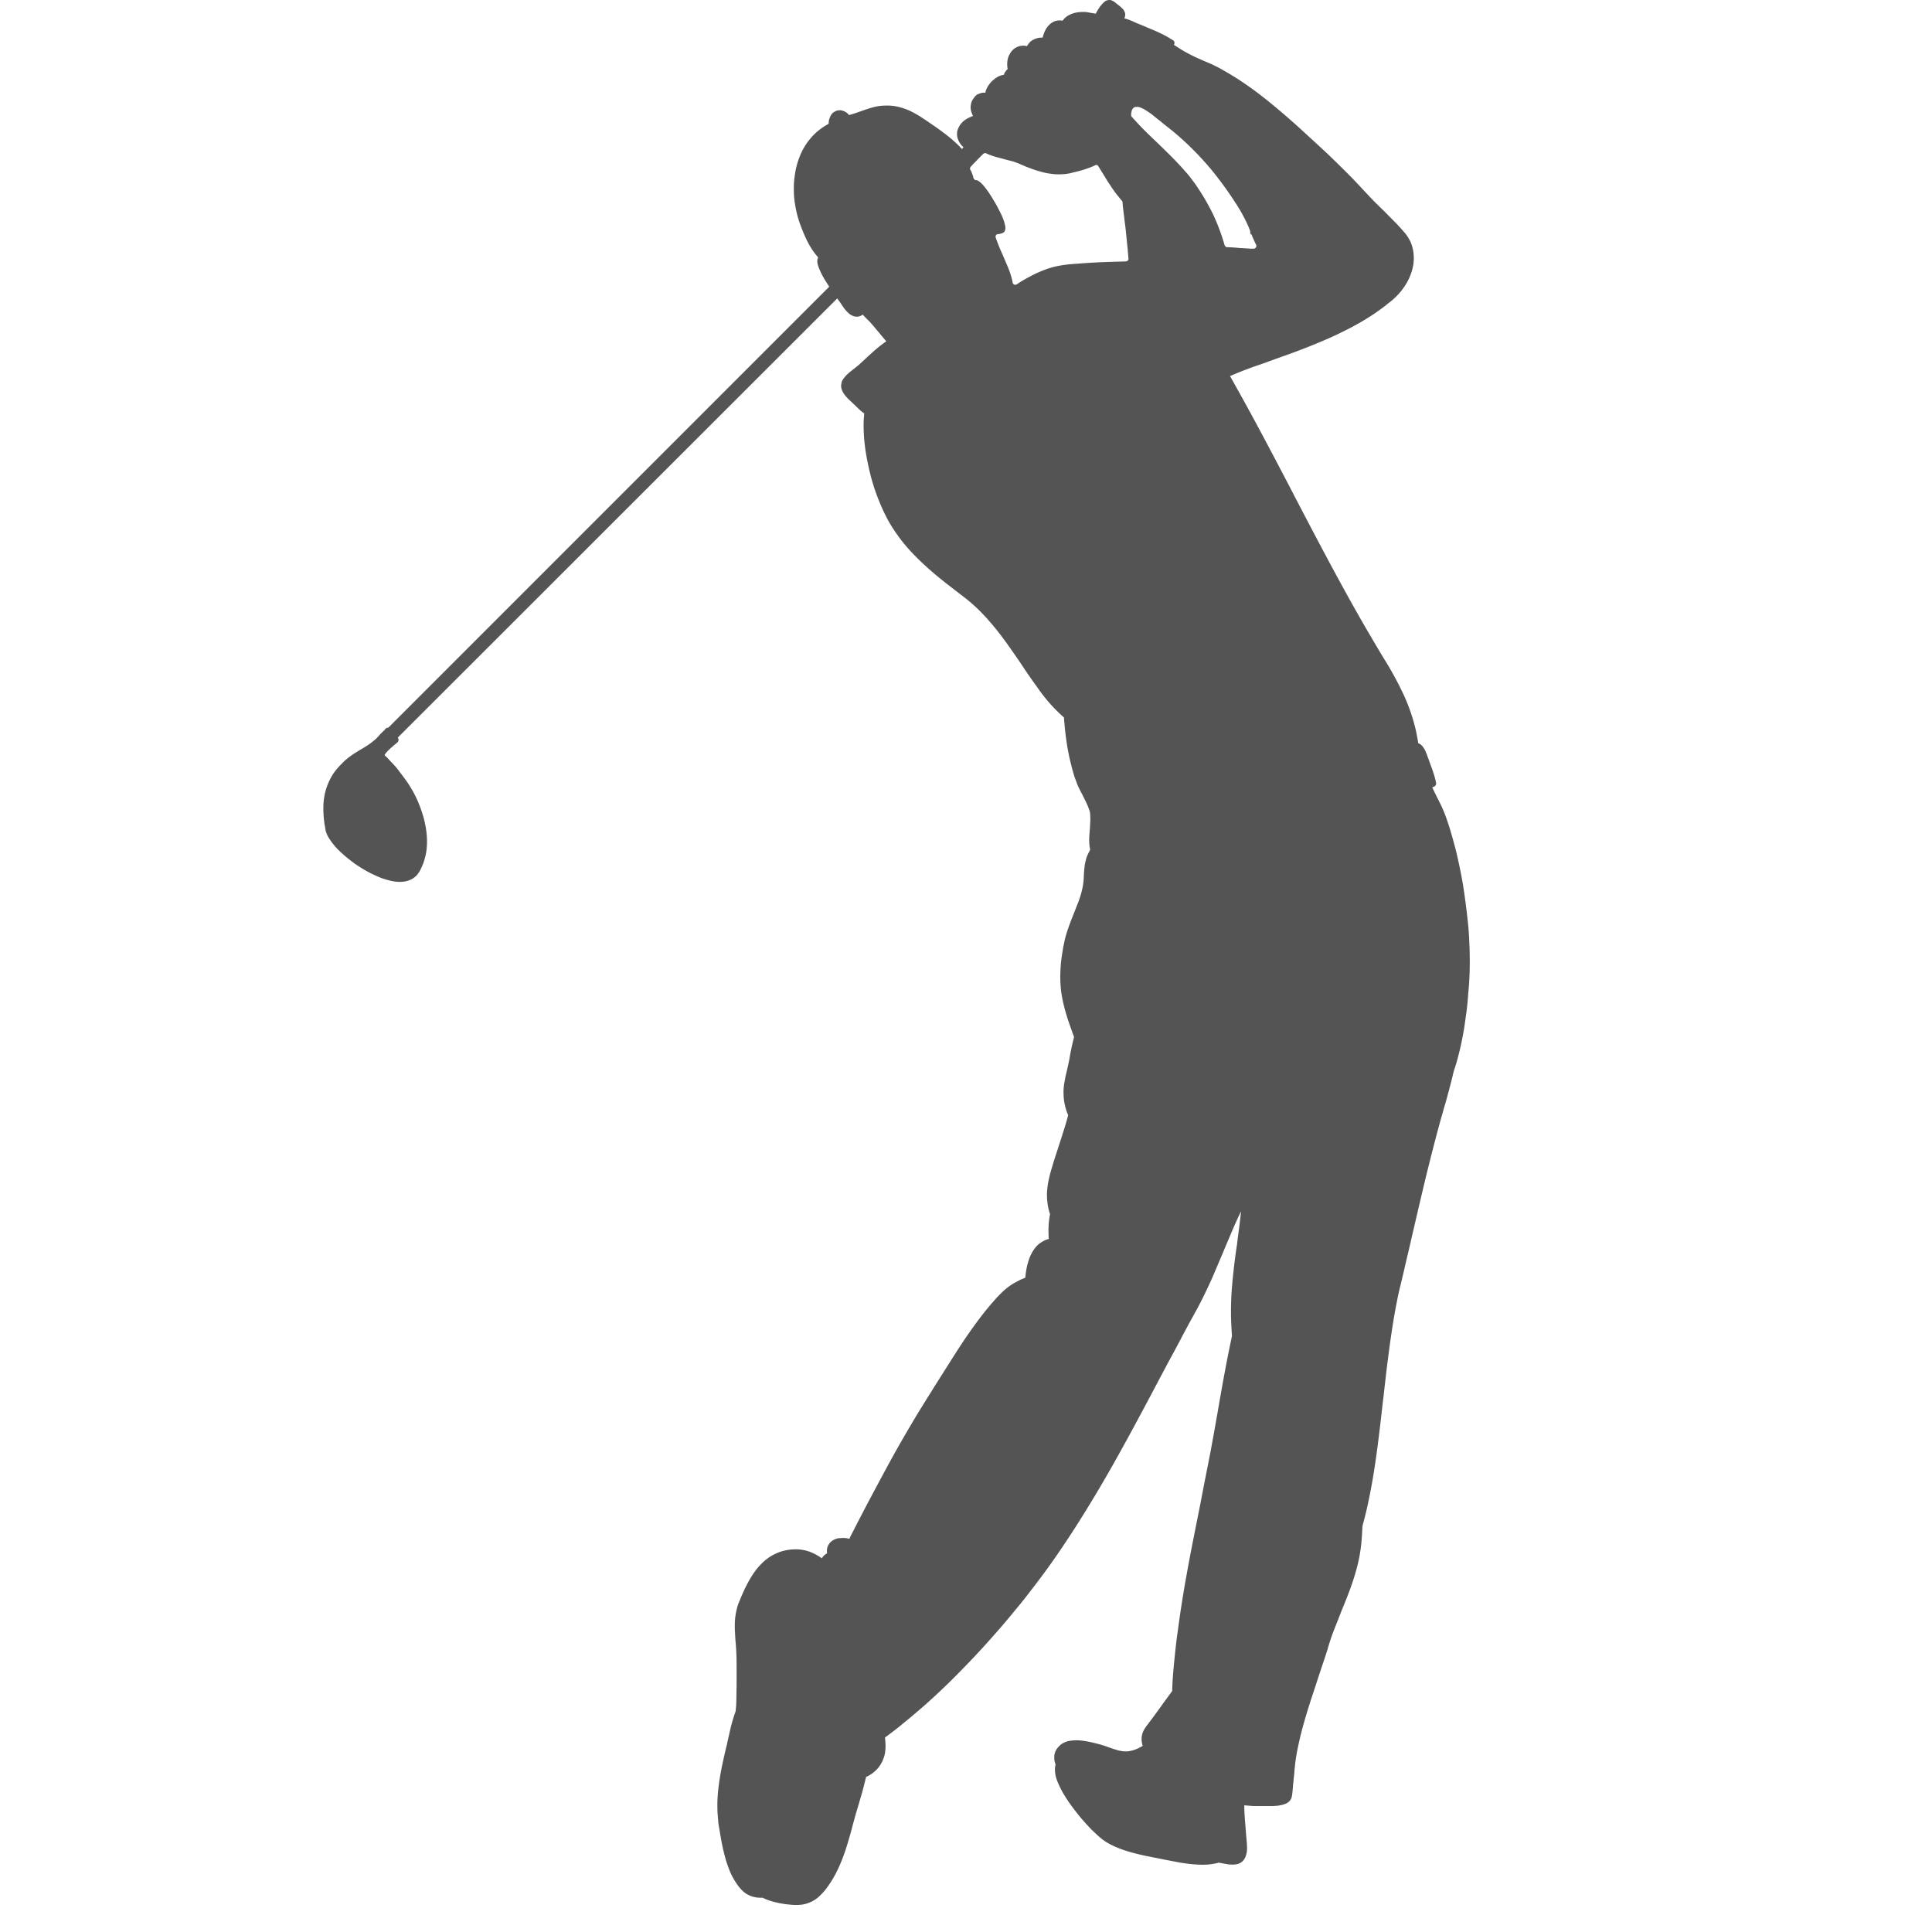 <svg xmlns="http://www.w3.org/2000/svg" width="500" height="500" version="1.0" viewBox="0 0 375 375"><defs><clipPath id="a"><path d="M62.648 0h222.75v369.75H62.648Zm0 0"/></clipPath></defs><g clip-path="url(#a)"><path fill="#545454" d="M285.273 185.648c0-1.253-.074-2.468-.113-3.574-.07-1.105-.144-2.285-.293-3.5a137.153 137.153 0 0 0-.887-6.742c-.406-2.434-.886-4.644-1.402-6.82-.332-1.25-.629-2.356-.922-3.352a49.412 49.412 0 0 0-1.074-3.281c-.332-.883-.7-1.77-1.289-2.91l-.445-.883c-.293-.59-.59-1.18-.848-1.77.11-.039.219-.074.293-.109a.666.666 0 0 0 .445-.777c-.258-1.29-.703-2.54-1.144-3.684l-.258-.738c-.113-.328-.262-.66-.371-1.031-.11-.258-.184-.442-.258-.625-.11-.223-.184-.407-.297-.555-.219-.367-.441-.625-.7-.809-.147-.11-.296-.183-.444-.258a6.495 6.495 0 0 0-.149-.921 29.057 29.057 0 0 0-.738-3.243 35.97 35.97 0 0 0-2.324-6.043 66.462 66.462 0 0 0-3.25-5.898l-.922-1.508c-.332-.555-.63-1.07-.961-1.62-.629-1.071-1.254-2.142-1.883-3.208-4.875-8.437-9.453-17.21-13.883-25.684l-.183-.37c-3.88-7.442-7.903-15.106-12.223-22.735.184-.074.406-.184.59-.258 1.07-.441 1.957-.812 2.77-1.105.777-.297 1.59-.59 2.398-.848l1.219-.441a304.35 304.35 0 0 1 3.695-1.328 136.442 136.442 0 0 0 5.61-2.137c1.995-.813 3.769-1.586 5.39-2.395 1.957-.96 3.656-1.879 5.207-2.875.887-.554 1.7-1.105 2.437-1.66.407-.293.813-.59 1.145-.883.406-.332.777-.59 1.11-.883.663-.59 1.288-1.218 1.808-1.917.59-.774 1.07-1.547 1.402-2.32.406-.888.63-1.696.774-2.47a8.75 8.75 0 0 0 .113-1.328c0-.441-.04-.847-.074-1.215a8.537 8.537 0 0 0-.332-1.402 6.772 6.772 0 0 0-.516-1.14c-.262-.442-.52-.848-.851-1.215-.368-.446-.7-.813-1.036-1.18-.996-1.07-2.066-2.102-3.062-3.133l-.664-.629c-.297-.293-.59-.59-.887-.883l-.039-.035c-.367-.37-.773-.777-1.144-1.18-.184-.183-.333-.37-.516-.554l-.555-.59a182.901 182.901 0 0 0-2.324-2.469 216.082 216.082 0 0 0-4.836-4.754c-1.406-1.324-2.992-2.761-4.914-4.53a140.486 140.486 0 0 0-4.797-4.2c-3.805-3.207-7.09-5.527-10.375-7.371-.445-.258-.96-.555-1.516-.813-.48-.257-.96-.476-1.515-.699a30.311 30.311 0 0 0-1.031-.441l-.149-.074c-.59-.258-1.293-.555-1.922-.883a46.794 46.794 0 0 1-1.476-.778c-.407-.257-.848-.515-1.293-.808l-.516-.332a.738.738 0 0 1-.223-.149.612.612 0 0 0 .114-.367c0-.223-.114-.441-.297-.515-1.402-.922-2.918-1.622-4.356-2.211-.332-.149-.664-.258-.96-.407l-1.329-.55a15.106 15.106 0 0 1-1.109-.48 8.862 8.862 0 0 0-1.145-.442 2.844 2.844 0 0 0-.554-.149c.074-.11.113-.258.148-.441a1.22 1.22 0 0 0-.11-.887 1.855 1.855 0 0 0-.515-.7A6.039 6.039 0 0 0 217 .923l-.55-.442c-.114-.074-.223-.187-.372-.257-.148-.075-.293-.149-.441-.188-.075-.035-.149-.035-.223-.035h-.109c-.149 0-.262.035-.297.035a1.34 1.34 0 0 0-.555.258c-.148.113-.293.223-.406.371a5.89 5.89 0 0 0-.813 1.031c-.183.293-.367.59-.55.957-.223-.035-.446-.074-.704-.109-.148-.04-.257-.04-.406-.074l-.183-.035c-.114-.04-.258-.04-.407-.075-.297-.039-.554-.039-.812-.039-.59 0-1.11.075-1.59.184a5.21 5.21 0 0 0-1.437.629c-.372.258-.665.55-.887.883h-.04a2.772 2.772 0 0 0-1.105 0 2.527 2.527 0 0 0-.96.406c-.298.183-.516.406-.739.664-.441.516-.738 1.18-.96 1.914-.036.113-.036.188-.075.297h-.11c-.37 0-.664.035-.921.11a3.668 3.668 0 0 0-.778.296 2.804 2.804 0 0 0-.738.55c-.074.11-.184.224-.258.333-.11.148-.183.258-.222.367-.11-.035-.258-.035-.368-.074-.445-.035-.925 0-1.332.148a2.964 2.964 0 0 0-1.07.664c-.184.184-.293.332-.406.48-.11.184-.219.368-.332.59a3.954 3.954 0 0 0-.332 1.325c-.035.441 0 .887.074 1.328a2.46 2.46 0 0 0-.48.55c-.11.15-.184.298-.22.481 0 .035 0 .035-.038.075h-.036c-.261.035-.48.109-.703.183-.297.11-.554.258-.773.406-.262.184-.48.368-.703.551-.223.223-.406.406-.555.63a3.414 3.414 0 0 0-.441.66 4.758 4.758 0 0 0-.332.812c0 .074-.04.148-.04.222h-.183c-.184 0-.406 0-.629.07-.258.075-.441.15-.625.223a.838.838 0 0 0-.336.223.812.812 0 0 0-.258.258c-.148.144-.293.367-.441.59a2.298 2.298 0 0 0-.332.918 2.654 2.654 0 0 0-.04.922c.04.332.15.664.263.921.035.149.109.258.183.407-.148.035-.332.109-.48.183-.516.223-.961.48-1.328.774-.188.148-.332.332-.48.48-.15.184-.298.367-.407.59a4.74 4.74 0 0 0-.297.664c-.074.258-.11.441-.11.66-.038.48.075.922.258 1.363.223.516.555.961.997 1.364a2.66 2.66 0 0 1-.149.148l-.144.184-.04-.035c-1.66-1.805-3.656-3.243-5.167-4.313-.52-.367-1.036-.7-1.551-1.066l-.332-.223c-.446-.293-.887-.59-1.367-.883-.704-.406-1.293-.738-1.883-.996a12.563 12.563 0 0 0-1.996-.664 9.033 9.033 0 0 0-2.176-.258h-.113c-.813 0-1.512.075-2.176.223-.961.219-1.922.55-2.844.883-.445.148-.996.367-1.516.515l-.773.223c-.04-.039-.074-.113-.11-.148-.148-.149-.296-.293-.445-.368a1.829 1.829 0 0 0-.48-.257c-.223-.075-.406-.149-.59-.149-.184-.039-.371 0-.59.035-.258.04-.445.149-.629.258-.074.04-.148.113-.222.149a.614.614 0 0 0-.22.222c-.187.184-.296.403-.405.66-.04.149-.114.262-.149.407-.039.113-.074.257-.074.406-.04.148-.04.293-.04.48-.737.403-1.401.848-1.991 1.325-.774.628-1.442 1.363-2.032 2.136a12.214 12.214 0 0 0-1.586 2.875 14.87 14.87 0 0 0-.886 3.172c-.184 1.106-.297 2.246-.258 3.352 0 1.14.11 2.246.332 3.316.184 1.106.48 2.176.848 3.207.257.7.48 1.29.703 1.805.293.7.554 1.254.812 1.77.625 1.18 1.293 2.171 2.031 2.984-.148.258-.222.625-.148 1.031.035.258.11.555.219.848.113.293.262.625.406.957.297.629.668 1.289 1.145 2.027.148.258.336.516.52.813l-85.59 85.601h-.185c-.034 0-.074 0-.074.035-.074.04-.148.04-.222.11l-.035.039-.035.035-.075.074-.039.074c0 .035-.035.035-.035.075-.223.183-.406.367-.629.59-.148.148-.332.331-.48.515l-.223.258a10.93 10.93 0 0 1-.664.625c-.219.183-.48.37-.7.554-.593.442-1.257.848-1.956 1.254l-.075.036c-.628.406-1.292.773-1.921 1.253-.368.258-.625.477-.887.7-.293.222-.516.48-.738.699-.477.48-.922.957-1.29 1.437a9.598 9.598 0 0 0-1 1.586c-.292.551-.515 1.106-.699 1.621a12.264 12.264 0 0 0-.629 3.536c-.035 1.18.04 2.468.258 3.87l.04.15c.034.144.034.292.074.44v.075c0 .074.035.148.035.218.039.149.074.297.11.407.112.297.222.59.37.847.332.59.738 1.145 1.254 1.77.52.625 1.145 1.215 1.809 1.805.703.629 1.441 1.18 2.18 1.734a29.45 29.45 0 0 0 2.437 1.508c.887.48 1.7.847 2.512 1.18.886.332 1.699.554 2.472.699.848.148 1.59.148 2.254.039.738-.149 1.402-.406 1.918-.848.297-.223.52-.48.738-.812a4.36 4.36 0 0 0 .407-.7c.148-.293.257-.55.37-.808.259-.59.442-1.254.59-1.883.149-.625.223-1.29.258-1.914.075-1.254-.035-2.617-.293-3.941a22.25 22.25 0 0 0-1.144-3.872 20.581 20.581 0 0 0-1.738-3.5 15.88 15.88 0 0 0-1.032-1.546 33.706 33.706 0 0 0-1.109-1.477c0-.035-.035-.074-.074-.11a14.476 14.476 0 0 0-.996-1.214c-.184-.184-.371-.406-.555-.59l-.555-.59c-.183-.223-.406-.406-.625-.629-.039-.035-.074-.07-.113-.07.074-.113.148-.258.258-.406.336-.407.738-.774 1.144-1.145l.223-.184c.113-.109.258-.218.371-.332l.219-.183a.998.998 0 0 0 .297-.258.57.57 0 0 0 .222-.441.755.755 0 0 0-.148-.48l85.293-85.235c.074.074.148.187.184.261l.222.293c.149.184.258.368.406.59l.149.223c.293.441.664.957 1.144 1.398a2.7 2.7 0 0 0 .7.516c.148.074.296.148.48.184.11.039.223.074.445.074.293 0 .551-.035.774-.149.183-.07.332-.183.48-.257v.039c.258.293.516.55.774.808l.37.371c.184.184.368.368.516.551.149.184.297.332.446.516l.773.922c.555.664 1.11 1.328 1.664 1.988l-.336.223a26.523 26.523 0 0 0-2.507 2.062c-.446.371-.852.773-1.258 1.145l-.996.921a5.544 5.544 0 0 1-.555.477c-.184.148-.367.297-.59.48l-.11.075c-.406.332-.812.625-1.183.992-.258.223-.48.48-.7.777a2.731 2.731 0 0 0-.296.442c-.074.109-.11.257-.148.406-.075.328-.11.625-.075.918.04.297.149.555.262.812.293.59.738 1.07 1.106 1.438.257.258.554.516.812.773l.148.149c.11.11.258.219.368.332.113.11.222.219.332.328l.332.332c.261.223.445.406.668.59.144.113.293.222.441.297-.035.476-.074.957-.11 1.472-.038 1.586.036 3.282.259 5.012.222 1.695.554 3.39.96 5.047a37.117 37.117 0 0 0 1.512 4.828c.297.773.59 1.477.887 2.137.332.738.664 1.402.996 2.027.813 1.547 1.848 3.024 2.992 4.496 1.07 1.328 2.324 2.653 3.692 3.945a60.678 60.678 0 0 0 4.097 3.536c.664.554 1.367 1.07 2.07 1.62.368.298.774.59 1.145.887l.957.735a31.078 31.078 0 0 1 3.656 3.316A47.15 47.15 0 0 1 194 122.97c1.402 1.804 2.695 3.719 3.95 5.527l.515.774c.738 1.105 1.625 2.43 2.55 3.683.7.996 1.145 1.621 1.626 2.211a27.568 27.568 0 0 0 1.734 2.027c.7.739 1.402 1.438 2.14 2.063.223 3.098.59 5.86 1.22 8.476.222.883.406 1.66.628 2.395.11.406.258.813.407 1.215.144.37.257.703.367.996.297.664.629 1.328.996 1.992l.039.11c.293.55.664 1.289.96 1.988.11.297.22.554.333.887v.035c.035.074.035.148.074.222a.567.567 0 0 1 .035.22c.074.628.074 1.292.035 1.917-.035.406-.035.809-.07 1.254-.039.293-.039.59-.074.848-.04.55-.074 1.175-.04 1.804.04.516.075.883.184 1.29-.035.074-.109.183-.144.292-.074.188-.188.332-.262.52-.183.402-.332.734-.406 1.105-.11.368-.184.735-.258 1.14-.035.368-.074.7-.11 1.071-.034.367-.034.735-.074 1.14v.15c0 .331-.035.663-.074.956-.183 1.547-.664 3.059-1.219 4.422-.218.516-.406 1.07-.625 1.586l-.074.184c-.148.406-.332.808-.48 1.215-.332.886-.703 1.879-.996 2.91a19.21 19.21 0 0 0-.371 1.586c-.149.625-.223 1.14-.297 1.62-.184 1.145-.332 2.212-.367 3.243-.11 1.77-.04 3.355.183 4.863.223 1.403.59 2.914 1.11 4.57.332 1.07.738 2.137 1.07 3.098l.258.7c0 .074-.036.109-.036.183-.187.738-.37 1.438-.519 2.25-.11.516-.223 1.031-.293 1.547a54.05 54.05 0 0 1-.629 2.91l-.074.332c-.074.293-.149.59-.184.883-.074.406-.148.738-.187 1.031-.11.738-.145 1.363-.11 1.953 0 .664.075 1.254.184 1.809.113.55.262 1.14.48 1.73.075.184.149.368.223.555a55.32 55.32 0 0 1-1.07 3.61 38.683 38.683 0 0 1-.59 1.843l-.555 1.73a66.217 66.217 0 0 0-.922 2.95c-.222.7-.445 1.512-.629 2.394a14.632 14.632 0 0 0-.332 2.434c-.039.441 0 .848 0 1.215.036.367.075.738.11 1.066.11.703.258 1.363.48 1.992-.074.258-.11.516-.148.809-.149.996-.184 2.027-.149 3.133 0 .332.04.59.04.847a4.986 4.986 0 0 0-.813.297c-.48.22-.96.551-1.367.918-.7.703-1.293 1.66-1.7 2.875-.257.813-.48 1.66-.59 2.657-.034.293-.073.515-.073.773-.075.035-.11.035-.184.07-.555.223-1.035.446-1.402.664-.52.258-.961.516-1.368.813-.441.293-.847.625-1.218.957-.48.441-.961.922-1.442 1.437-.476.555-.996 1.106-1.586 1.844-.996 1.18-1.957 2.469-2.918 3.793-1.918 2.656-3.656 5.418-5.277 7.996l-1.219 1.918c-.445.738-.926 1.438-1.367 2.176l-.406.66c-.297.48-.63.961-.922 1.477-.445.699-.887 1.437-1.332 2.136a287.854 287.854 0 0 0-5.059 8.696c-1.437 2.617-2.988 5.527-4.761 8.843-.774 1.477-1.551 2.985-2.325 4.461l-.445.883c-.223.442-.48.922-.703 1.363l-.219.481c-.222-.04-.406-.074-.59-.113-.222-.035-.445-.035-.703-.035h-.074c-.258 0-.441.035-.664.035-.258.039-.516.113-.703.187-.258.11-.48.219-.664.367a2.39 2.39 0 0 0-.59.625c-.149.258-.258.48-.297.704-.035.109-.074.257-.074.367v.406c0 .11 0 .184.039.293a2.47 2.47 0 0 0-.887.738c-.035.074-.11.149-.148.219a8.543 8.543 0 0 0-.848-.55 9.573 9.573 0 0 0-1.773-.813 7.89 7.89 0 0 0-2.067-.368 10.04 10.04 0 0 0-2.14.149c-.704.144-1.368.332-1.996.625-.63.297-1.254.625-1.81 1.07-.554.403-1.07.922-1.55 1.438-.848.957-1.625 2.136-2.363 3.574a29.91 29.91 0 0 0-.922 1.953c-.148.332-.297.66-.406.992l-.075.149c-.113.257-.222.554-.332.847-.257.774-.406 1.586-.52 2.395a16.8 16.8 0 0 0-.073 2.394c.039.813.074 1.66.148 2.47.074.776.113 1.55.149 2.323.039 1.032.039 2.028.039 2.801v2.836c0 1.07-.04 1.988-.04 2.836 0 .445-.035.922-.035 1.367-.039.403-.074.809-.113 1.215a26.578 26.578 0 0 0-.515 1.547 32.79 32.79 0 0 0-.555 2.101c-.149.665-.293 1.29-.442 1.954l-.074.332c-.074.367-.148.734-.258 1.105l-.257 1.106c-.668 2.91-1.368 6.261-1.442 9.652 0 .848 0 1.66.074 2.434.036.44.075.882.11 1.324.039.406.11.777.183 1.18l.04.257c.222 1.328.44 2.692.773 4.055.187.773.371 1.473.555 2.101.257.774.515 1.473.777 2.098.184.406.332.738.516 1.035.148.258.296.551.48.809.293.48.664.996 1.105 1.473.446.445.852.812 1.333 1.035.292.144.59.293.886.367.293.074.59.148.883.183.188 0 .332.04.594.04h.48c.258.109.477.218.739.328.367.148.738.257 1.07.37.7.184 1.437.368 2.215.477.367.075.773.114 1.18.149.37.039.702.074 1.035.074h.296c.551 0 1.07-.035 1.551-.148a6.636 6.636 0 0 0 1.586-.59c.48-.258.961-.59 1.367-.992a11.08 11.08 0 0 0 1.22-1.329 20.71 20.71 0 0 0 2.214-3.609c1.293-2.617 2.066-5.344 2.844-8.184l.218-.847c.297-1.067.594-2.172.926-3.242l.293-.997c.113-.367.223-.773.332-1.14.262-.848.446-1.586.63-2.32l.183-.739c.074-.222.113-.48.187-.699.477-.258.922-.48 1.29-.773.48-.371.886-.774 1.218-1.22.445-.589.738-1.214.96-1.878.11-.367.185-.664.224-.992.035-.371.074-.738.074-1.035 0-.551-.04-1.106-.113-1.766 1.109-.813 2.289-1.695 3.433-2.656 1.332-1.067 2.66-2.211 4.027-3.387 2.512-2.21 4.985-4.57 7.383-7.039a164.098 164.098 0 0 0 6.793-7.336 110.363 110.363 0 0 0 3.25-3.832c1.293-1.547 2.29-2.762 3.14-3.906a144.661 144.661 0 0 0 5.907-8.07c3.36-4.938 6.793-10.465 10.45-16.95a439.432 439.432 0 0 0 4.062-7.37 881.767 881.767 0 0 0 4.91-9.212l1.18-2.21c.52-.997 1.074-1.989 1.59-2.95l1.218-2.285c.075-.11.11-.219.184-.367.371-.7.738-1.364 1.11-2.063.405-.773.812-1.512 1.253-2.285l.184-.367c.297-.516.629-1.106.926-1.695.773-1.477 1.511-3.024 2.324-4.793.664-1.508 1.293-3.02 2.066-4.829l.188-.441c.554-1.363 1.218-2.875 1.843-4.383.332-.773.664-1.512 1-2.25.258-.55.477-1.031.7-1.437-.11.96-.223 1.992-.368 3.133-.113.847-.222 1.66-.332 2.507l-.074.66a131.966 131.966 0 0 0-.777 6.083c-.184 1.843-.332 3.464-.367 4.937-.04.887-.04 1.695-.04 2.469 0 .812.04 1.66.075 2.433.039.664.074 1.325.11 1.989-.997 4.644-1.845 9.324-2.805 14.925-.258 1.438-.481 2.727-.704 3.98-.257 1.325-.476 2.653-.738 3.977-.516 2.692-1.07 5.383-1.55 7.926l-.294 1.547c-.925 4.68-1.922 9.508-2.77 14.297a240.531 240.531 0 0 0-1.292 7.96l-.555 4.017a184.913 184.913 0 0 0-.441 3.98c-.184 1.879-.406 4.09-.446 6.262-.59.812-1.18 1.625-1.808 2.469l-.625.886c-.52.7-.961 1.324-1.406 1.914-.22.297-.442.59-.7.922l-.039.074c-.148.223-.332.407-.48.63a5.169 5.169 0 0 0-.442.699c-.109.218-.222.44-.296.699a6.88 6.88 0 0 0-.145.812c0 .258 0 .551.035.774.035.257.11.515.184.773-.625.367-1.254.664-1.844.848-.406.11-.777.183-1.11.219h-.183c-.258 0-.516 0-.777-.036-.258-.039-.516-.074-.813-.148-.367-.11-.773-.219-1.289-.406l-.629-.22c-.258-.073-.48-.183-.738-.257a17.831 17.831 0 0 0-1.11-.332l-.886-.223a16.83 16.83 0 0 0-1.55-.332c-.626-.109-1.18-.183-1.696-.183-.594-.035-1.184.039-1.664.11a4.263 4.263 0 0 0-1.438.589c-.262.188-.445.371-.629.555-.11.11-.183.257-.297.367a5.52 5.52 0 0 0-.257.441c-.149.371-.258.739-.258 1.07 0 .333 0 .626.074.958.035.222.11.406.184.59-.11.406-.149.886-.11 1.363.035.59.184 1.219.442 1.879.257.629.554 1.293.96 2.027.442.773.922 1.547 1.477 2.324.516.735 1.11 1.508 1.735 2.281a33.749 33.749 0 0 0 1.773 2.028c.555.629 1.11 1.144 1.625 1.62.223.224.441.407.703.63.219.183.402.332.59.476.184.114.367.258.59.407.297.183.59.332.847.48.63.332 1.332.625 1.997.883 1.18.441 2.511.812 4.132 1.18.594.148 1.258.257 2.106.441l.777.148 1.106.223.925.184c.848.144 1.809.367 2.77.515.773.11 1.437.22 2.027.258.739.074 1.367.11 1.957.11h.114c.738 0 1.367-.036 1.918-.149.296-.035.628-.11.96-.184a.502.502 0 0 0 .223-.074l1.403.258c.257.04.554.113.847.113.555.036 1.07 0 1.477-.113.261-.07.445-.184.629-.293.183-.11.332-.258.48-.441.258-.332.441-.739.555-1.22.11-.44.148-.956.11-1.581 0-.332-.036-.664-.075-1.031v-.114c-.035-.402-.074-.808-.11-1.214l-.038-.516c-.11-1.438-.258-2.95-.293-4.422v-.555c.257.04.515.04.773.075.52.039.887.074 1.258.074H246.395c.476 0 1.07 0 1.66-.074.515-.075 1.105-.184 1.625-.442.183-.074.293-.183.406-.258.074-.074.184-.148.293-.293.113-.148.187-.257.223-.37.074-.145.109-.294.148-.442.11-.55.148-1.18.184-1.586l.039-.441v-.184l.074-.516c0-.148.035-.297.035-.441.035-.48.11-.961.148-1.438v-.109c.075-.887.184-1.918.333-2.875.664-4.02 1.843-7.887 2.878-11.129a563.753 563.753 0 0 0 1.477-4.496l.371-1.105c.293-.922.625-1.844.922-2.766.148-.441.297-.918.441-1.363l.114-.403c.074-.297.183-.59.257-.847a34.51 34.51 0 0 1 .887-2.543c.48-1.22.996-2.508 1.402-3.575l.63-1.55c.663-1.621 1.328-3.352 1.882-5.121.63-1.989 1.031-3.758 1.254-5.38.223-1.511.297-3.058.371-4.53l.035-.188c.371-1.363.739-2.8 1.036-4.234.332-1.512.628-3.098.921-4.754.704-4.164 1.22-8.442 1.59-11.645.145-1.293.293-2.582.442-3.832l.035-.262c.297-2.578.555-5.082.887-7.55.593-4.68 1.144-8.22 1.812-11.536.219-1.144.441-2.062.664-2.949l.664-2.8c.442-1.954.922-3.907 1.367-5.86l.07-.332c.813-3.5 1.739-7.48 2.66-11.348 1.145-4.68 2.067-8.254 2.993-11.609.219-.773.441-1.508.625-2.246l.074-.223c.297-.957.555-1.914.813-2.91a93.613 93.613 0 0 0 1.035-4.09c.332-.957.629-1.918.848-2.836.48-1.77.851-3.613 1.183-5.566.149-1.031.293-2.102.442-3.133a54.83 54.83 0 0 0 .332-3.46c.257-2.544.332-4.977.296-7.263Zm-66.351-135.09c-.11.11-.223.149-.371.184h-.11l-1.144.035c-2.879.075-5.39.188-7.754.371l-1.477.11c-.441.035-.886.074-1.367.148-.847.11-1.625.258-2.289.442-.738.183-1.476.441-2.176.738-.668.258-1.367.59-2.07.957-.625.332-1.328.7-2.105 1.18-.22.148-.442.293-.664.441a.58.58 0 0 1-.333.11c-.074 0-.109 0-.183-.036a.533.533 0 0 1-.332-.406c-.04-.293-.11-.59-.184-.848a19.001 19.001 0 0 0-.48-1.511c-.332-.848-.703-1.696-1.07-2.543l-.262-.625a34.392 34.392 0 0 1-1.29-3.207c-.038-.145-.038-.332.075-.442.07-.148.219-.218.406-.218.184 0 .332-.04.442-.075.148-.039.332-.074.441-.148.148-.074.223-.149.297-.223.074-.074.11-.183.148-.258.035-.144.075-.293.075-.402 0-.187 0-.332-.04-.48a7.93 7.93 0 0 0-.367-1.29c-.222-.59-.48-1.144-.812-1.769-.297-.59-.59-1.145-.926-1.695a31.846 31.846 0 0 0-1.29-2.028c-.26-.367-.48-.625-.702-.922-.223-.257-.442-.515-.664-.699-.223-.183-.406-.332-.59-.406-.149-.074-.262-.074-.262-.074a.553.553 0 0 1-.515-.367c-.036-.11-.075-.184-.075-.293-.074-.258-.183-.516-.257-.739-.11-.258-.184-.441-.297-.59-.11-.183-.07-.44.074-.625l.187-.187c.22-.258.442-.477.7-.734.554-.59 1.035-1.07 1.515-1.547.149-.149.442-.223.625-.114.262.149.555.258.887.372.777.293 1.59.476 2.402.699l.407.11c.664.183 1.402.331 2.066.589.184.074.406.148.59.223l.664.293c.445.183.851.37 1.293.515.851.332 1.515.555 2.105.7.739.222 1.403.37 2.067.445.738.11 1.441.144 2.07.11.441-.036.813-.036 1.145-.11.367-.04.699-.114 1.07-.223 1.625-.367 2.918-.773 4.097-1.289.036-.039.11-.039.149-.074a.736.736 0 0 1 .406-.11c.149.036.258.11.332.258l.7 1.14c.406.63.777 1.29 1.183 1.919.441.664.773 1.18 1.145 1.695.332.477.738.957 1.144 1.473l.406.48c.075.075.11.184.11.293 0 .184.039.367.039.516.074.812.183 1.586.293 2.469v.113c.113.883.222 1.621.297 2.394l.37 3.649c.036.59.11 1.18.145 1.766.04.113-.035.257-.11.37Zm18.758-3.023a38.801 38.801 0 0 0-1.11-3.316c-.515-1.324-1.07-2.617-1.734-3.832a39.77 39.77 0 0 0-2.254-3.797 21.83 21.83 0 0 0-1.254-1.766 17.831 17.831 0 0 0-1.328-1.62c-1.625-1.884-3.473-3.65-5.246-5.384l-.774-.734c-1.109-1.07-2.105-2.027-3.066-3.059-.406-.445-.812-.886-1.219-1.328a.474.474 0 0 1-.144-.367c0-.148 0-.297.035-.441.039-.223.074-.407.148-.59 0 0 0-.04.036-.04.039-.073.074-.148.113-.183.035-.035.074-.11.148-.148l.035-.035c.036-.04.075-.04.149-.075.035 0 .035-.035.074-.035.074-.039.11-.039.184-.039h.406c.184.04.367.074.629.184.406.183.812.406 1.289.738.406.258.812.55 1.293.957.37.297.777.629 1.219.957l.296.258c.149.113.258.223.407.332.11.074.183.148.332.258l.222.187c.293.219.551.442.848.66a54.332 54.332 0 0 1 3.285 2.914 59.229 59.229 0 0 1 3.028 3.13 47.781 47.781 0 0 1 2.77 3.355 64.927 64.927 0 0 1 3.175 4.496 32.21 32.21 0 0 1 1.516 2.504c.48.886.921 1.77 1.292 2.691l.145.406c.04.036.04.11.04.145l.034.48c.149.04.258.149.297.297.074.22.184.442.258.625.223.48.371.848.555 1.18a.512.512 0 0 1-.04.516c-.109.148-.257.257-.44.257h-.665c-.074 0-.113 0-.184-.039h-.148c-.629-.035-1.258-.07-1.883-.109l-.812-.074c-.555-.035-1.11-.074-1.59-.074-.11-.07-.293-.22-.367-.442Zm0 0"/></g></svg>